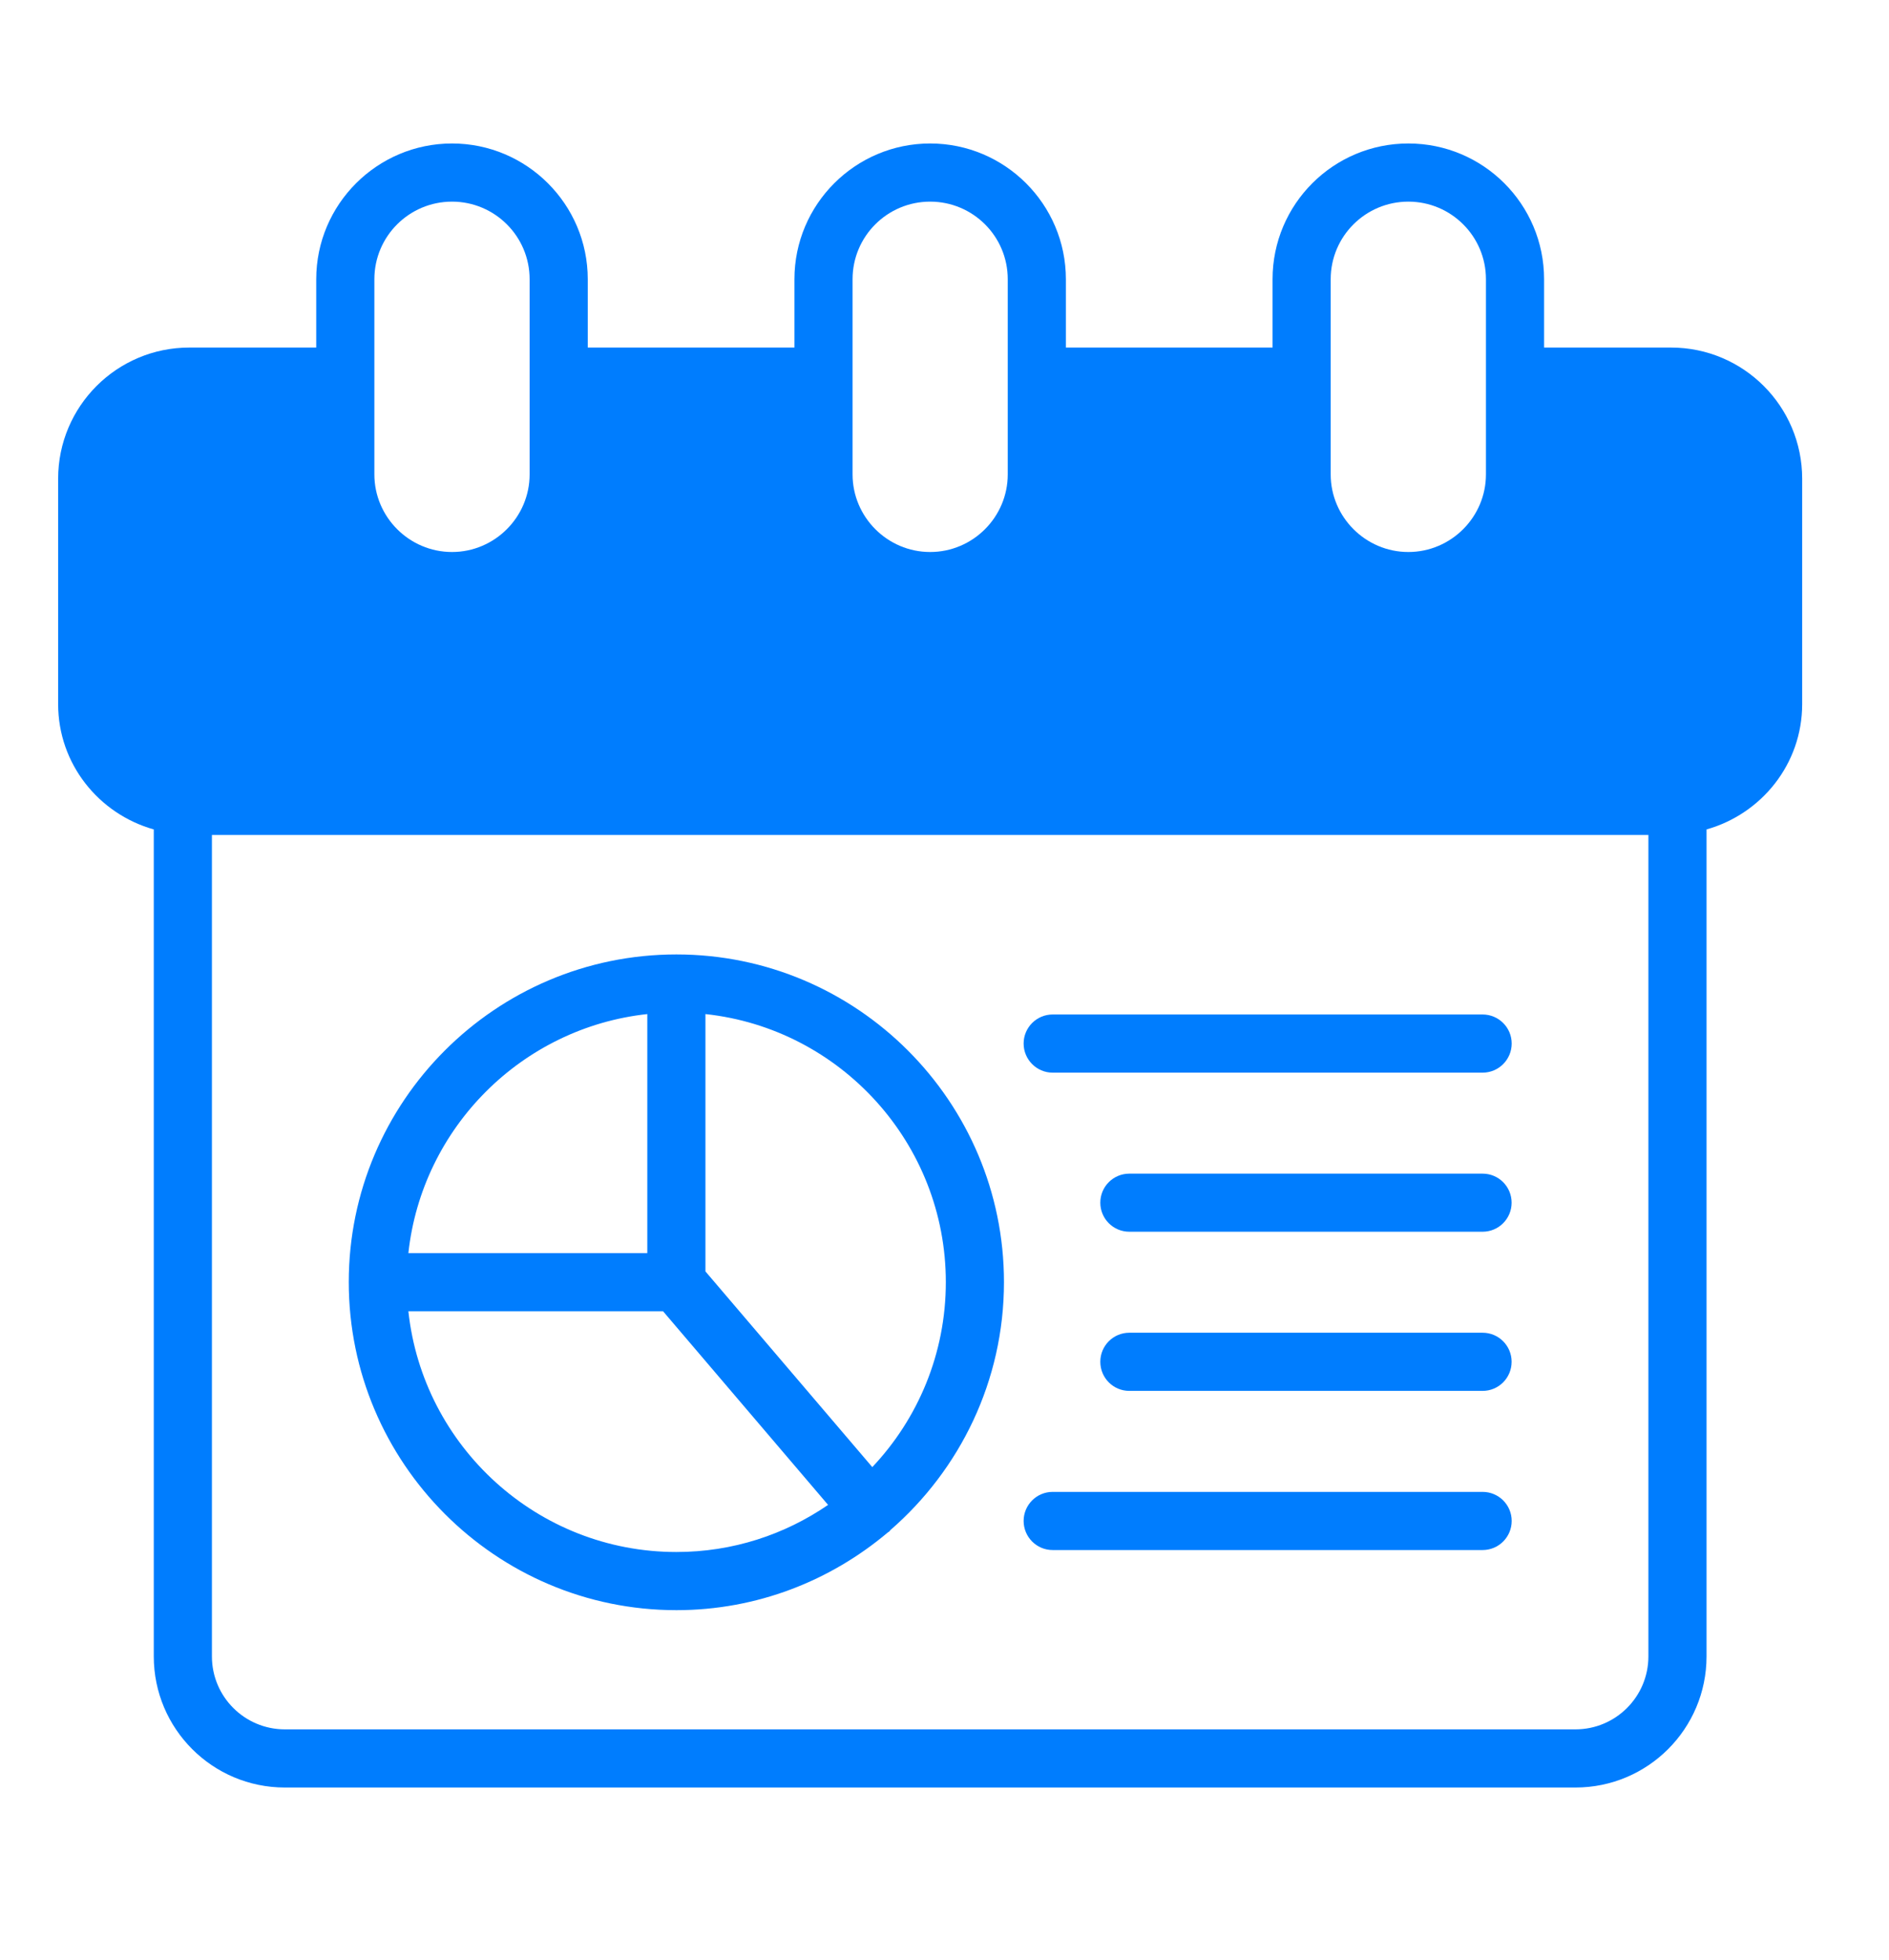 <svg width="27" height="28" viewBox="0 0 27 28" fill="none" xmlns="http://www.w3.org/2000/svg">
<path d="M23.885 4.966H22.07V3.99C22.07 2.918 21.201 2.05 20.13 2.05C19.058 2.05 18.189 2.918 18.189 3.99V4.966H15.235V3.99C15.235 2.918 14.363 2.05 13.295 2.05C12.227 2.05 11.355 2.918 11.355 3.99V4.966H8.401V3.99C8.401 2.918 7.528 2.05 6.461 2.05C5.393 2.05 4.52 2.918 4.52 3.99V4.966H2.705C1.67 4.966 0.831 5.806 0.831 6.84V10.06C0.831 10.916 1.413 11.63 2.198 11.851V23.666C2.198 24.701 3.037 25.54 4.072 25.54H22.518C23.553 25.54 24.392 24.701 24.392 23.666V11.851C25.177 11.63 25.759 10.916 25.759 10.06V6.84C25.759 5.806 24.92 4.966 23.885 4.966ZM19.02 3.99C19.02 3.375 19.519 2.881 20.13 2.881C20.74 2.881 21.239 3.375 21.239 3.99V6.778C21.239 7.388 20.74 7.887 20.13 7.887C19.519 7.887 19.02 7.388 19.02 6.778V3.99ZM12.186 3.99C12.186 3.375 12.684 2.881 13.295 2.881C13.906 2.881 14.404 3.375 14.404 3.99V6.778C14.404 7.388 13.906 7.887 13.295 7.887C12.684 7.887 12.186 7.388 12.186 6.778V3.99ZM5.351 3.99C5.351 3.375 5.85 2.881 6.461 2.881C7.071 2.881 7.57 3.375 7.57 3.99V6.778C7.57 7.388 7.071 7.887 6.461 7.887C5.85 7.887 5.351 7.388 5.351 6.778V3.99ZM23.561 23.666C23.561 24.244 23.092 24.709 22.518 24.709H4.072C3.498 24.709 3.029 24.244 3.029 23.666V11.93H23.561V23.666Z" fill="#007DFE"/>
<path d="M9.668 23.006C10.819 23.006 11.87 22.586 12.688 21.897C12.692 21.892 12.701 21.888 12.709 21.884C12.717 21.876 12.721 21.867 12.73 21.859C13.719 20.999 14.35 19.732 14.35 18.319C14.35 15.739 12.252 13.637 9.668 13.637C7.083 13.637 4.985 15.739 4.985 18.319C4.985 20.899 7.083 23.006 9.668 23.006ZM10.083 14.489C12.015 14.697 13.519 16.338 13.519 18.319C13.519 19.341 13.12 20.272 12.468 20.962L10.083 18.166V14.489ZM9.252 14.489V17.904H5.837C6.032 16.113 7.457 14.684 9.252 14.489ZM9.477 18.735L11.836 21.502C11.217 21.926 10.474 22.175 9.668 22.175C7.682 22.175 6.045 20.667 5.837 18.735H9.477Z" fill="#007DFE"/>
<path d="M15.046 15.326H21.191C21.421 15.326 21.607 15.139 21.607 14.91C21.607 14.681 21.421 14.495 21.191 14.495H15.046C14.817 14.495 14.631 14.681 14.631 14.91C14.631 15.139 14.817 15.326 15.046 15.326Z" fill="#007DFE"/>
<path d="M21.191 16.769H16.142C15.912 16.769 15.727 16.955 15.727 17.184C15.727 17.413 15.912 17.599 16.142 17.599H21.191C21.421 17.599 21.606 17.413 21.606 17.184C21.606 16.955 21.421 16.769 21.191 16.769Z" fill="#007DFE"/>
<path d="M21.191 19.042H16.142C15.912 19.042 15.727 19.228 15.727 19.457C15.727 19.687 15.912 19.873 16.142 19.873H21.191C21.421 19.873 21.606 19.687 21.606 19.457C21.606 19.228 21.421 19.042 21.191 19.042Z" fill="#007DFE"/>
<path d="M15.046 22.147H21.191C21.421 22.147 21.607 21.961 21.607 21.731C21.607 21.502 21.421 21.316 21.191 21.316H15.046C14.817 21.316 14.631 21.502 14.631 21.731C14.631 21.961 14.817 22.147 15.046 22.147Z" fill="#007DFE"/>
</svg>
